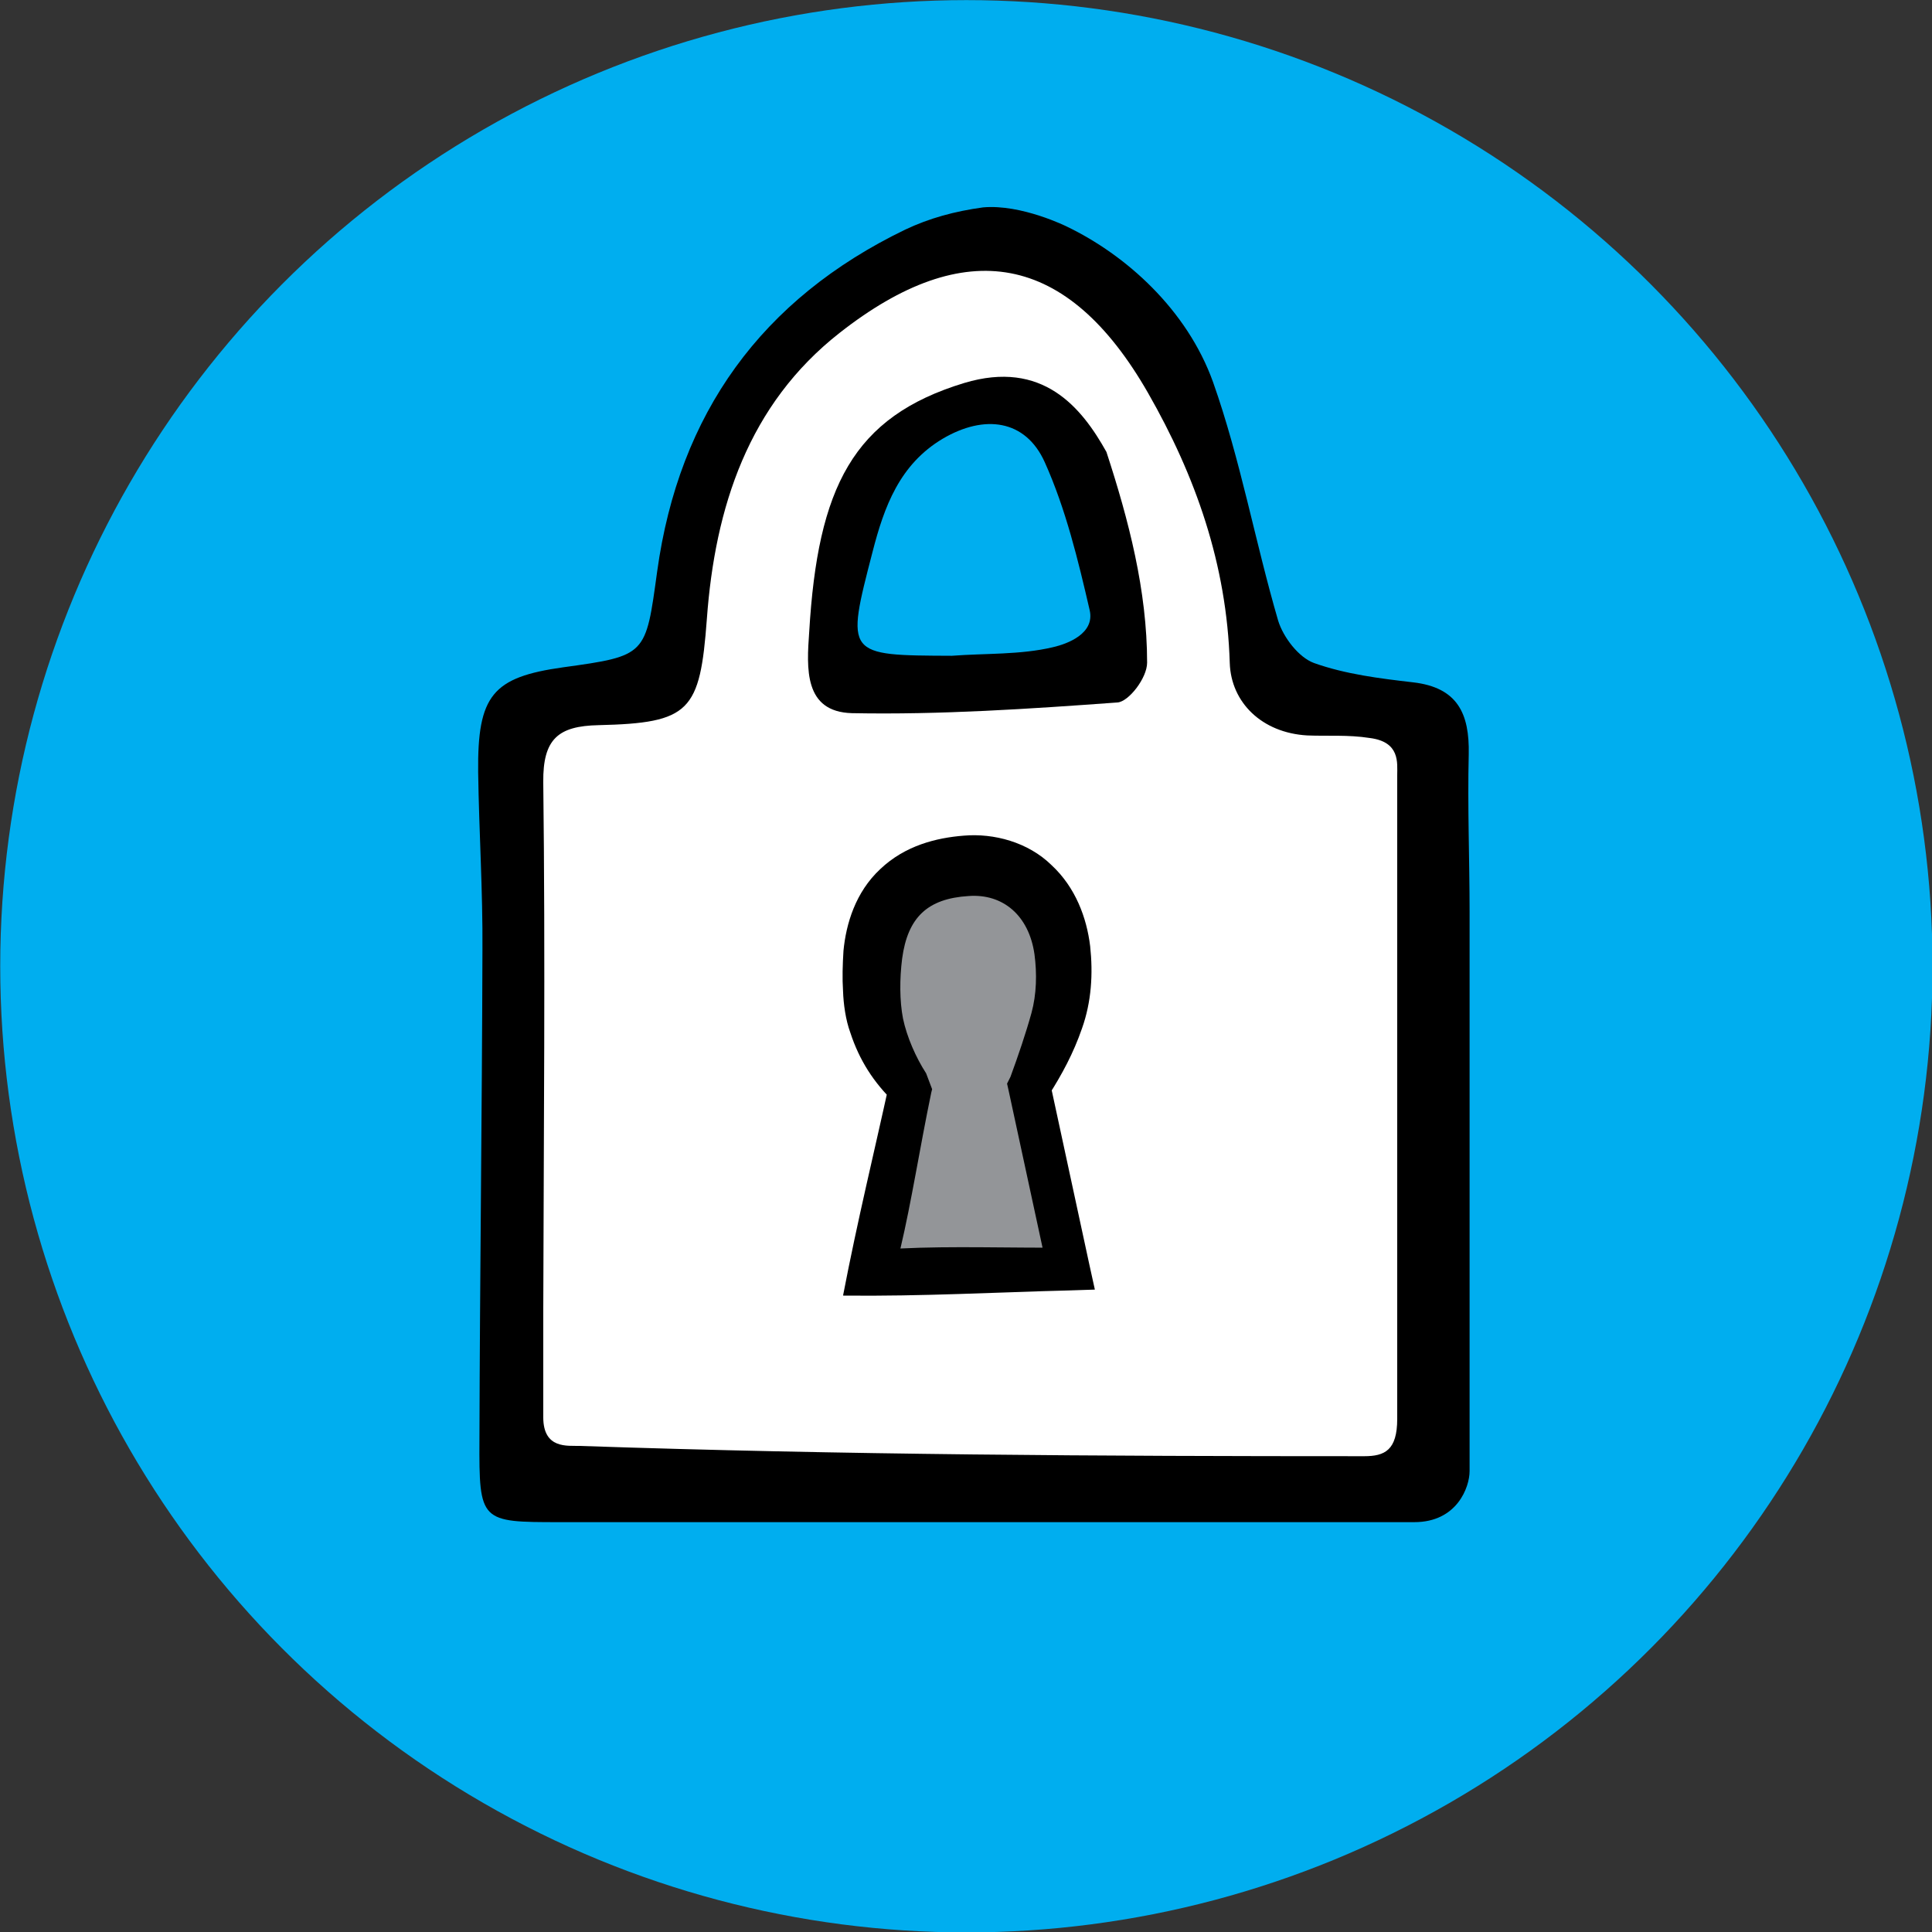 <?xml version="1.0" encoding="UTF-8" standalone="no"?>
<!-- Created with Inkscape (http://www.inkscape.org/) -->

<svg
   width="48"
   height="48"
   viewBox="0 0 48 48"
   version="1.1"
   id="svg5"
   xmlns="http://www.w3.org/2000/svg"
   xmlns:svg="http://www.w3.org/2000/svg">
  <rect x="0" y="0" width="48" height="48" fill="#333333" stroke="none"/>
  <g
     id="g124"
     transform="matrix(1.064,0,0,1.064,-33.106,-16.702)">
    <circle
       id="Background"
       fill="#00aeef"
       cx="53.68"
       cy="38.26"
       r="22.56" />
    <path
       id="LockBackground"
       fill="#ffffff"
       d="m 61.2,31.68 -2.02,-5.83 -2.27,-3.61 -2.98,-0.98 -3.95,1.54 -2.47,4.66 -1.17,4.1 -2.78,0.61 -0.2,17.88 21.12,0.34 V 32.46 Z m -4.46,-0.15 -6,-0.12 -0.22,-1.49 1.66,-4.07 2.12,-0.76 1.29,0.15 0.98,1.68 0.8,3.59 z" />
    <g
       id="LockBorder">
      <path
         d="m 53.63,24.64 c -2.6,0.79 -3.42,2.44 -3.62,5.81 -0.06,0.85 -0.13,1.87 1,1.9 2.06,0.04 4.14,-0.1 6.2,-0.25 0.26,-0.02 0.69,-0.57 0.69,-0.93 0,-1.68 -0.43,-3.33 -0.95,-4.92 -0.58,-1.04 -1.49,-2.16 -3.32,-1.61 z m 2.07,6.17 c -0.76,0.18 -1.57,0.14 -2.36,0.2 -2.48,-0.01 -2.48,0 -1.85,-2.43 0.27,-1.05 0.63,-2.04 1.64,-2.64 0.97,-0.57 1.93,-0.45 2.38,0.55 0.49,1.09 0.78,2.29 1.05,3.46 0.12,0.54 -0.51,0.78 -0.86,0.86 z"
         id="path114" />
      <path
         d="m 65.43,37 c 0,-1.23 -0.05,-2.46 -0.02,-3.69 0.02,-0.95 -0.26,-1.56 -1.3,-1.68 -0.78,-0.09 -1.58,-0.19 -2.31,-0.45 -0.36,-0.13 -0.72,-0.6 -0.84,-0.99 -0.54,-1.85 -0.88,-3.76 -1.52,-5.57 -0.61,-1.7 -2.04,-2.97 -3.41,-3.63 0,0 -1.06,-0.53 -1.96,-0.45 -0.66,0.09 -1.25,0.25 -1.82,0.52 -3.35,1.62 -5.28,4.29 -5.79,7.98 -0.27,1.96 -0.24,1.97 -2.2,2.24 -1.64,0.23 -2,0.65 -1.98,2.45 0.02,1.39 0.11,2.77 0.1,4.16 -0.01,3.81 -0.06,7.61 -0.07,11.42 -0.01,1.93 0.02,1.93 1.88,1.93 6.65,0 13.3,0 19.95,0 1,0 1.29,-0.82 1.29,-1.19 0,-4.44 0,-8.74 0,-13.05 z m -1.69,-3.2 c 0,5.1 0,9.76 0,15.03 0,0.73 -0.29,0.87 -0.77,0.87 -6.15,0 -12.17,-0.03 -18.32,-0.24 -0.28,-0.01 -0.85,0.08 -0.85,-0.67 0,-0.87 0,-1.66 0,-2.45 0.01,-4.13 0.05,-8.25 0,-12.38 -0.01,-1.01 0.35,-1.31 1.29,-1.33 2.14,-0.05 2.37,-0.32 2.53,-2.48 0.19,-2.61 0.97,-5.01 3.1,-6.68 2.93,-2.3 5.32,-1.88 7.2,1.4 1.11,1.94 1.84,4 1.91,6.31 0.03,0.92 0.75,1.63 1.81,1.69 0.48,0.02 0.95,-0.02 1.46,0.06 0.71,0.09 0.64,0.58 0.64,0.87 z"
         id="path116" />
    </g>
    <g
       id="LockKeyhole">
      <path
         fill="#939598"
         d="m 51.47,45.4 4.61,-0.07 -0.92,-4.26 c 0,0 0.66,-1.29 0.76,-2.06 0.27,-2.07 -0.84,-3.22 -2.31,-3.09 -1.46,0.14 -2.27,1 -2.14,3.07 0.08,1.24 0.9,2.11 0.9,2.11 z"
         id="path119" />
      <path
         d="m 52.14,44.85 c 1.21,-0.06 2.52,-0.01 3.93,-0.02 l -0.48,0.61 v 0 L 54.67,41.18 54.63,41 54.71,40.84 v 0 c 0.18,-0.49 0.36,-1.02 0.49,-1.49 0.12,-0.44 0.13,-0.92 0.07,-1.37 -0.13,-0.91 -0.74,-1.42 -1.54,-1.36 -0.96,0.06 -1.42,0.5 -1.55,1.46 -0.06,0.47 -0.06,0.99 0.02,1.4 0.09,0.43 0.3,0.91 0.54,1.28 v 0 l 0.14,0.37 -0.02,0.08 c -0.27,1.3 -0.46,2.54 -0.72,3.64 z m -1.34,1.1 c 0.34,-1.77 0.74,-3.4 1.08,-4.96 L 52,41.44 v 0 c -0.49,-0.47 -0.82,-0.99 -1.03,-1.63 -0.11,-0.3 -0.16,-0.67 -0.17,-0.97 -0.02,-0.3 -0.01,-0.62 0.01,-0.94 0.06,-0.63 0.28,-1.37 0.86,-1.91 0.58,-0.55 1.31,-0.73 1.95,-0.78 0.7,-0.06 1.5,0.15 2.05,0.69 0.56,0.52 0.82,1.23 0.9,1.89 0.07,0.65 0.03,1.3 -0.19,1.92 -0.2,0.58 -0.47,1.08 -0.79,1.58 v 0 l 0.04,-0.33 0.92,4.26 v 0 l 0.13,0.59 -0.62,0.02 c -1.63,0.04 -3.4,0.14 -5.26,0.12 z"
         id="path121" />
    </g>
  </g>
</svg>
